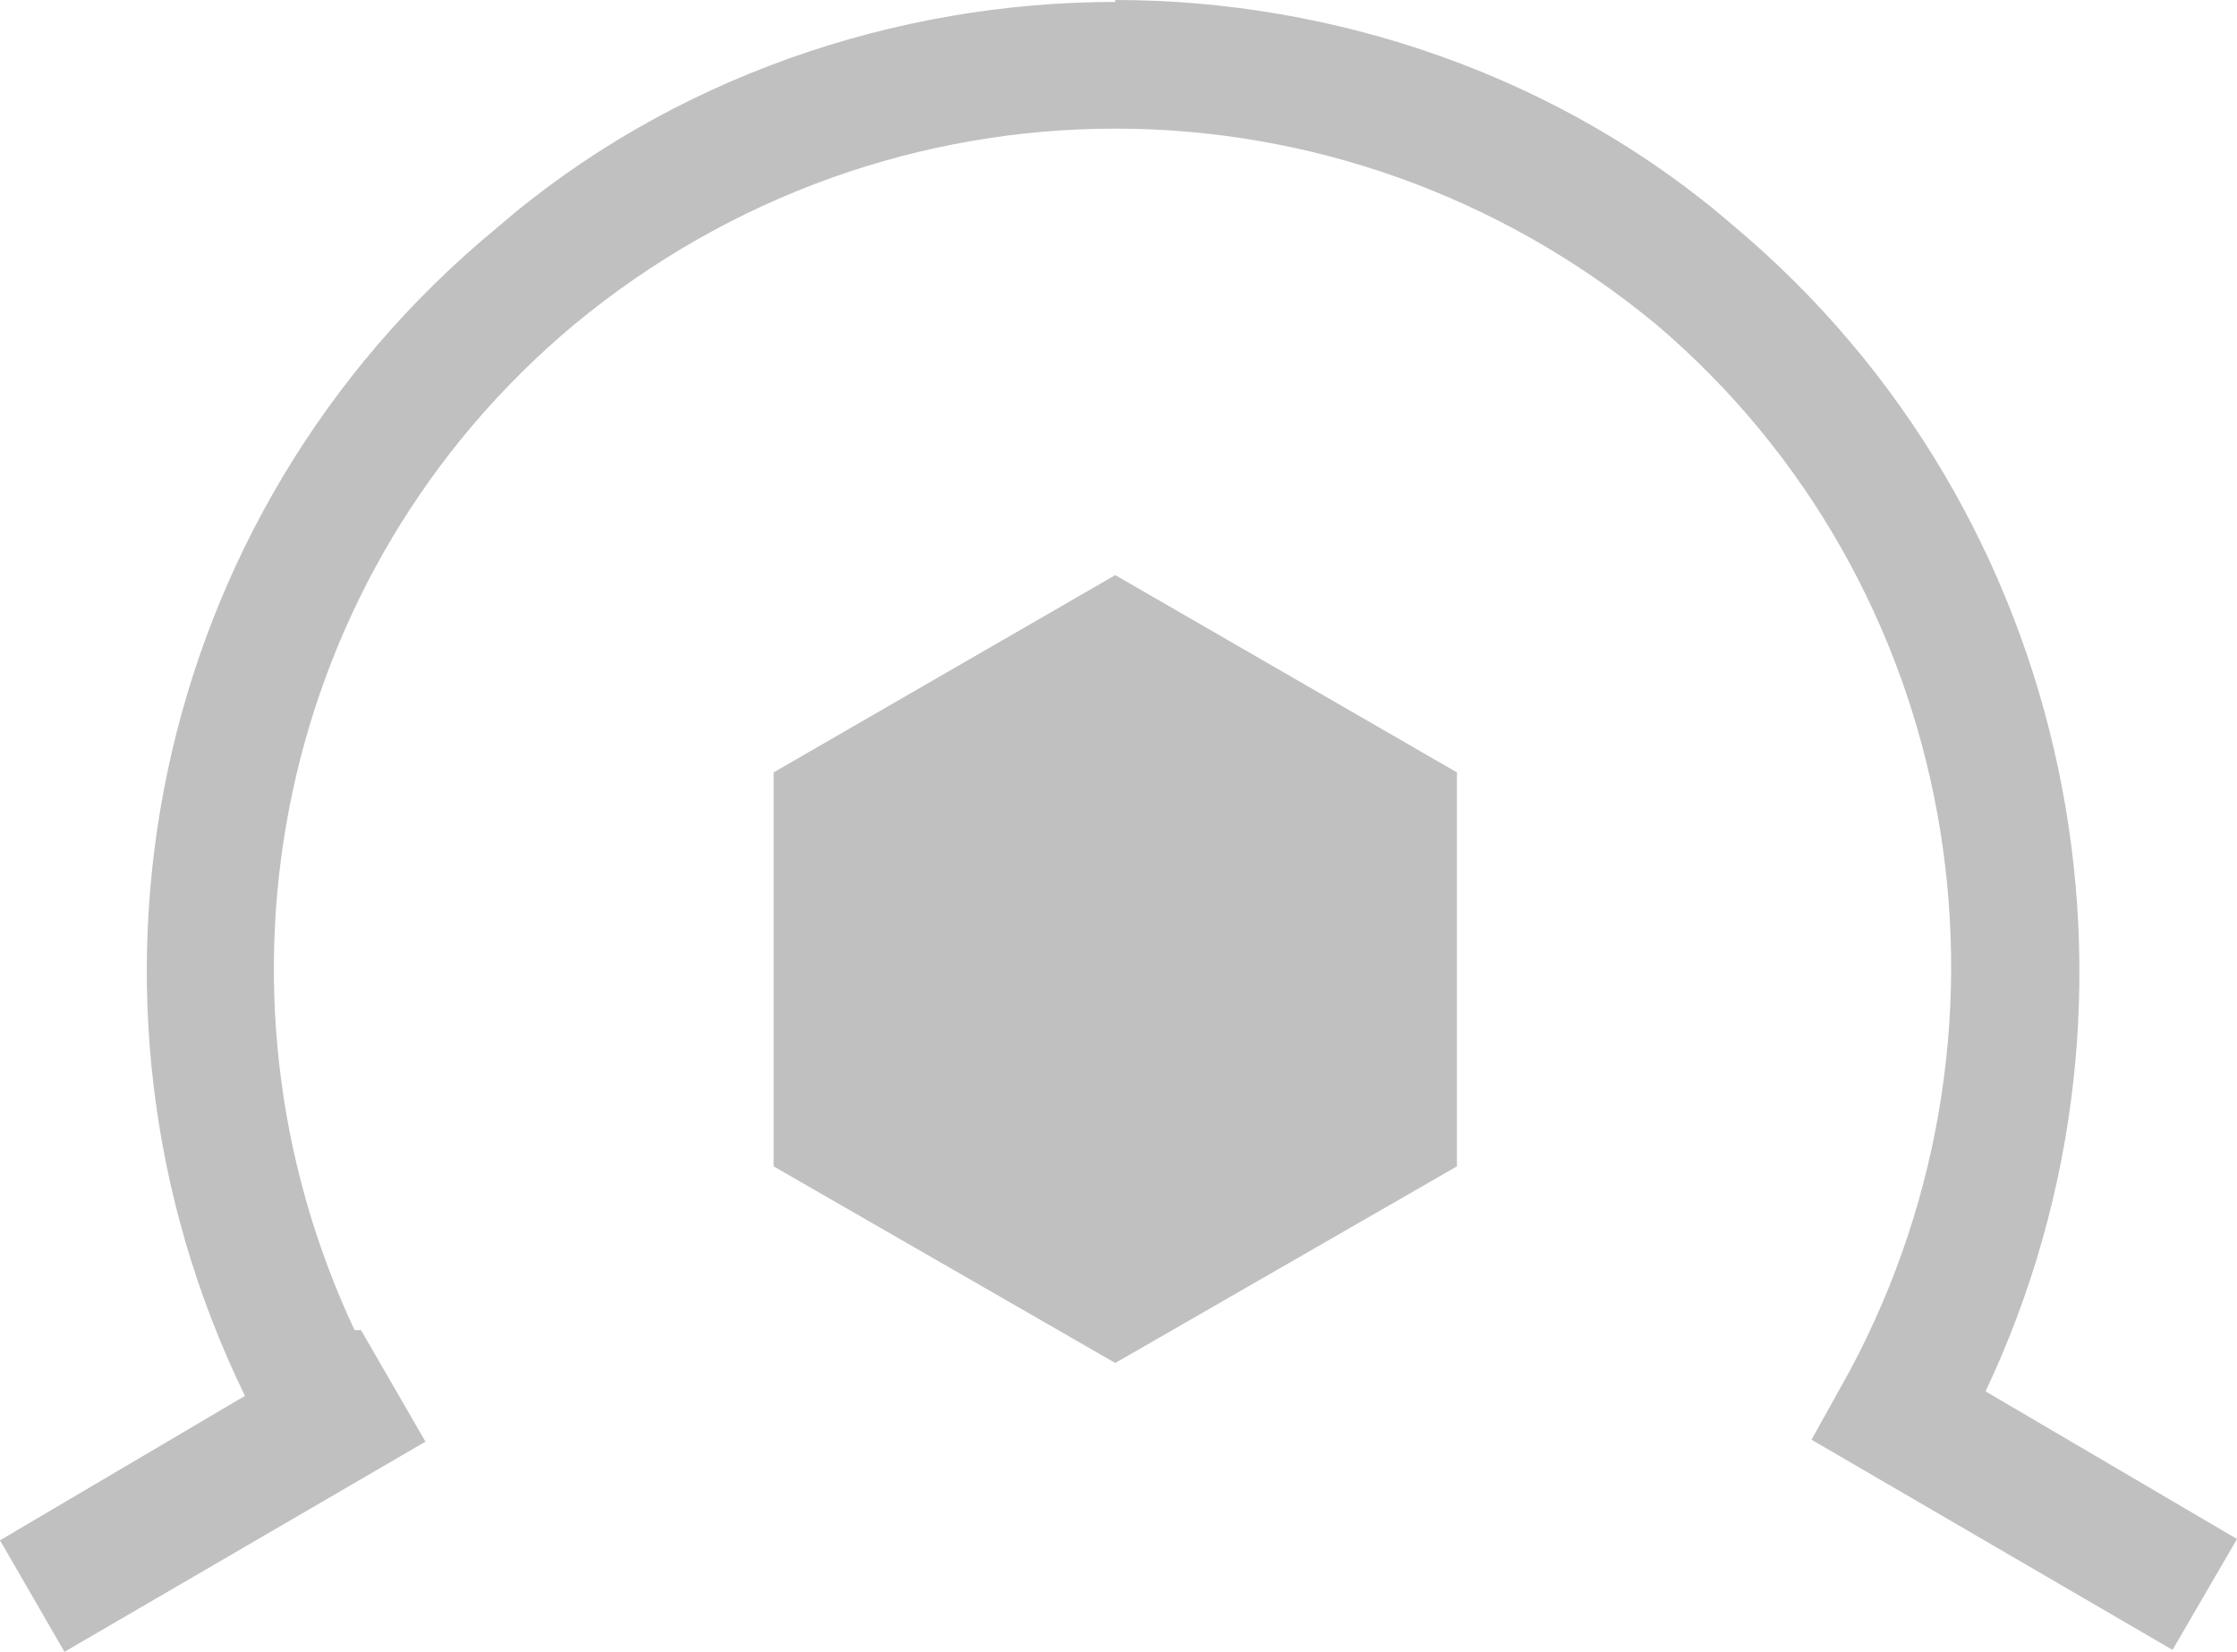 <?xml version="1.0" encoding="UTF-8" standalone="no"?>
<!-- Created with Inkscape (http://www.inkscape.org/) -->

<svg
 xmlns:dc="http://purl.org/dc/elements/1.1/"
 xmlns:cc="http://creativecommons.org/ns#"
 xmlns:rdf="http://www.w3.org/1999/02/22-rdf-syntax-ns#"
 xmlns:svg="http://www.w3.org/2000/svg"
 xmlns="http://www.w3.org/2000/svg"
 xmlns:sodipodi="http://sodipodi.sourceforge.net/DTD/sodipodi-0.dtd"
 xmlns:inkscape="http://www.inkscape.org/namespaces/inkscape"
 width="34.7"
 height="25.62"
 viewBox="0 0 34.7 25.62"
 id="svg2"
 version="1.1"
 inkscape:version="0.92.3 (2405546, 2018-03-11)"
 sodipodi:docname="actioncardbackground.abilityshieldicon.svg">
<defs
 id="defs4" />
<sodipodi:namedview
 id="base"
 pagecolor="#202020"
 bordercolor="#666666"
 borderopacity="1.0"
 inkscape:pageopacity="0"
 inkscape:pageshadow="2"
 inkscape:zoom="1.25"
 inkscape:cx="105.6"
 inkscape:cy="18.289"
 inkscape:document-units="px"
 inkscape:current-layer="layer1"
 showgrid="false"
 units="px"
 inkscape:object-nodes="true"
 inkscape:snap-global="true"
 inkscape:snap-bbox="true"
 inkscape:snap-bbox-midpoints="true"
 inkscape:snap-bbox-edge-midpoints="true"
 inkscape:bbox-nodes="true"
 showguides="false"
 inkscape:guide-bbox="true"
 inkscape:snap-center="true"
 inkscape:object-paths="false"
 inkscape:snap-page="true"
 inkscape:snap-object-midpoints="false"
 inkscape:measure-start="766.99,87.81"
 inkscape:measure-end="767.557,86.2241"
 inkscape:snap-midpoints="false"
 inkscape:snap-nodes="true"
 inkscape:snap-others="false"
 inkscape:bbox-paths="false"
 inkscape:snap-smooth-nodes="false"
 inkscape:snap-intersection-paths="false"
 inkscape:snap-grids="true"
 fit-margin-top="0"
 fit-margin-left="0"
 fit-margin-right="0"
 fit-margin-bottom="0" />
<g
 inkscape:label="Layer 1"
 inkscape:groupmode="layer"
 id="layer1"
 transform="translate(-770.97,-831.11)">
<path
 style="color:#000000;fill:#c0c0c0;stroke-width:2;stroke-dashoffset:20;paint-order:stroke markers fill"
 d="m 788.27,831.14 c -3.4,0 -6.9,1.17 -9.6,3.51 -5.4,4.46 -6.9,11.96 -3.9,18.11 l -3.8,2.24 1,1.73 5.6,-3.26 -1,-1.73 h -0.1 c -2.5,-5.32 -1.2,-11.74 3.4,-15.59 4.9,-4.06 11.9,-4.06 16.8,0 4.7,4 5.9,10.78 3,16.21 l -0.6,1.08 5.6,3.26 1,-1.72 -3.9,-2.29 c 2.9,-6.14 1.4,-13.62 -3.9,-18.07 -2.7,-2.34 -6.2,-3.51 -9.6,-3.51 z m 0,8.89 -5.3,3.06 v 6.11 l 5.3,3.05 5.3,-3.05 v -6.11 z"
 id="path2416"
 inkscape:connector-curvature="0" />
</g>
</svg>
